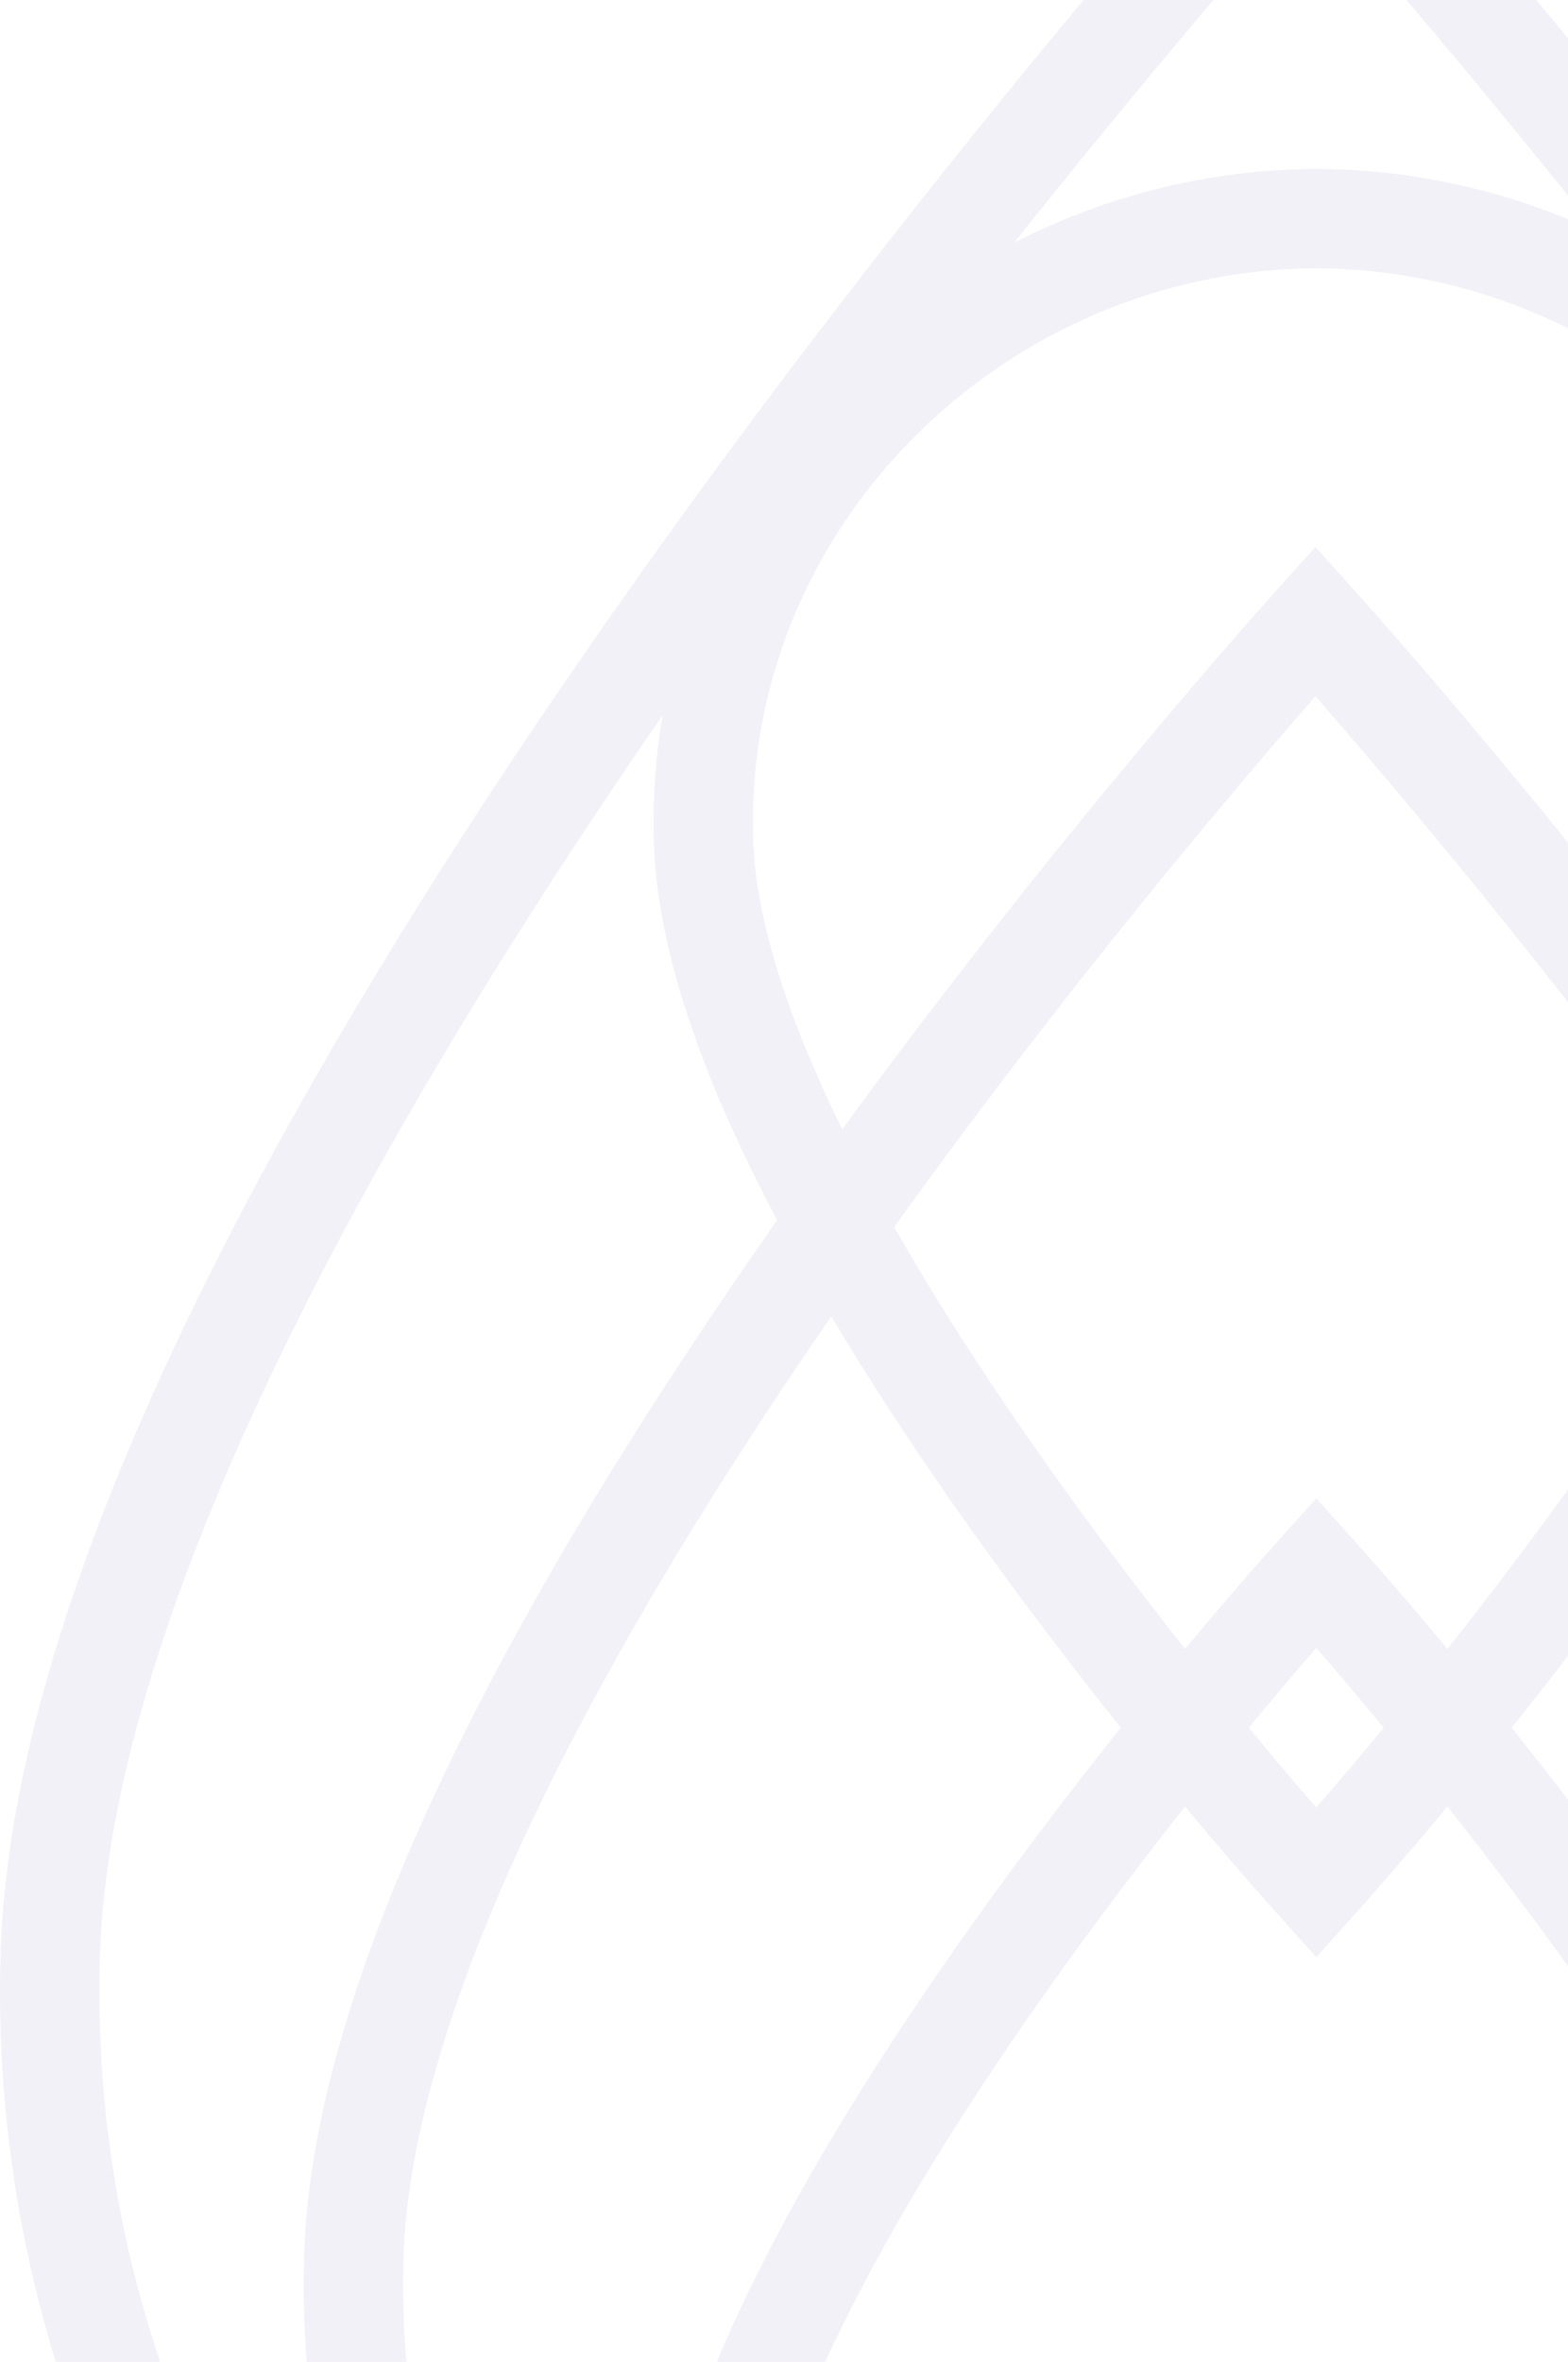 <svg width="631" height="950" viewBox="0 0 631 950" fill="none" xmlns="http://www.w3.org/2000/svg">
<g opacity="0.3">
<path d="M1033.95 786.175C1024.83 483.721 563.568 -34.908 527.084 -75C490.926 -34.908 29.343 483.721 20.222 786.175C11.752 1069.06 246.942 1298.39 527.084 1299.67C807.227 1298.39 1042.42 1068.74 1033.95 786.175Z" stroke="#D7CFE9" stroke-width="40" stroke-miterlimit="10"/>
<path d="M916.351 907.735C909.511 676.805 557.052 280.697 529.364 249.906C501.675 280.697 149.217 676.805 142.376 907.735C135.862 1123.59 315.348 1299.03 529.364 1299.99C743.38 1299.03 922.866 1123.59 916.351 907.735Z" stroke="#D7CFE9" stroke-width="40" stroke-miterlimit="10"/>
<path d="M776.289 1051.74C772.054 904.524 547.289 652.105 529.698 632.54C512.108 652.105 287.342 904.524 283.108 1051.74C278.873 1189.34 393.536 1301.27 529.698 1301.91C666.186 1301.27 780.524 1189.66 776.289 1051.74Z" stroke="#D7CFE9" stroke-width="40" stroke-miterlimit="10"/>
<path d="M776.289 338.107C772.054 485.324 547.289 737.743 529.698 757.308C512.108 737.743 287.342 485.324 283.108 338.107C278.873 200.511 393.536 88.574 529.698 87.933C666.186 88.574 780.524 200.19 776.289 338.107Z" stroke="#D7CFE9" stroke-width="40" stroke-miterlimit="10"/>
</g>
</svg>
